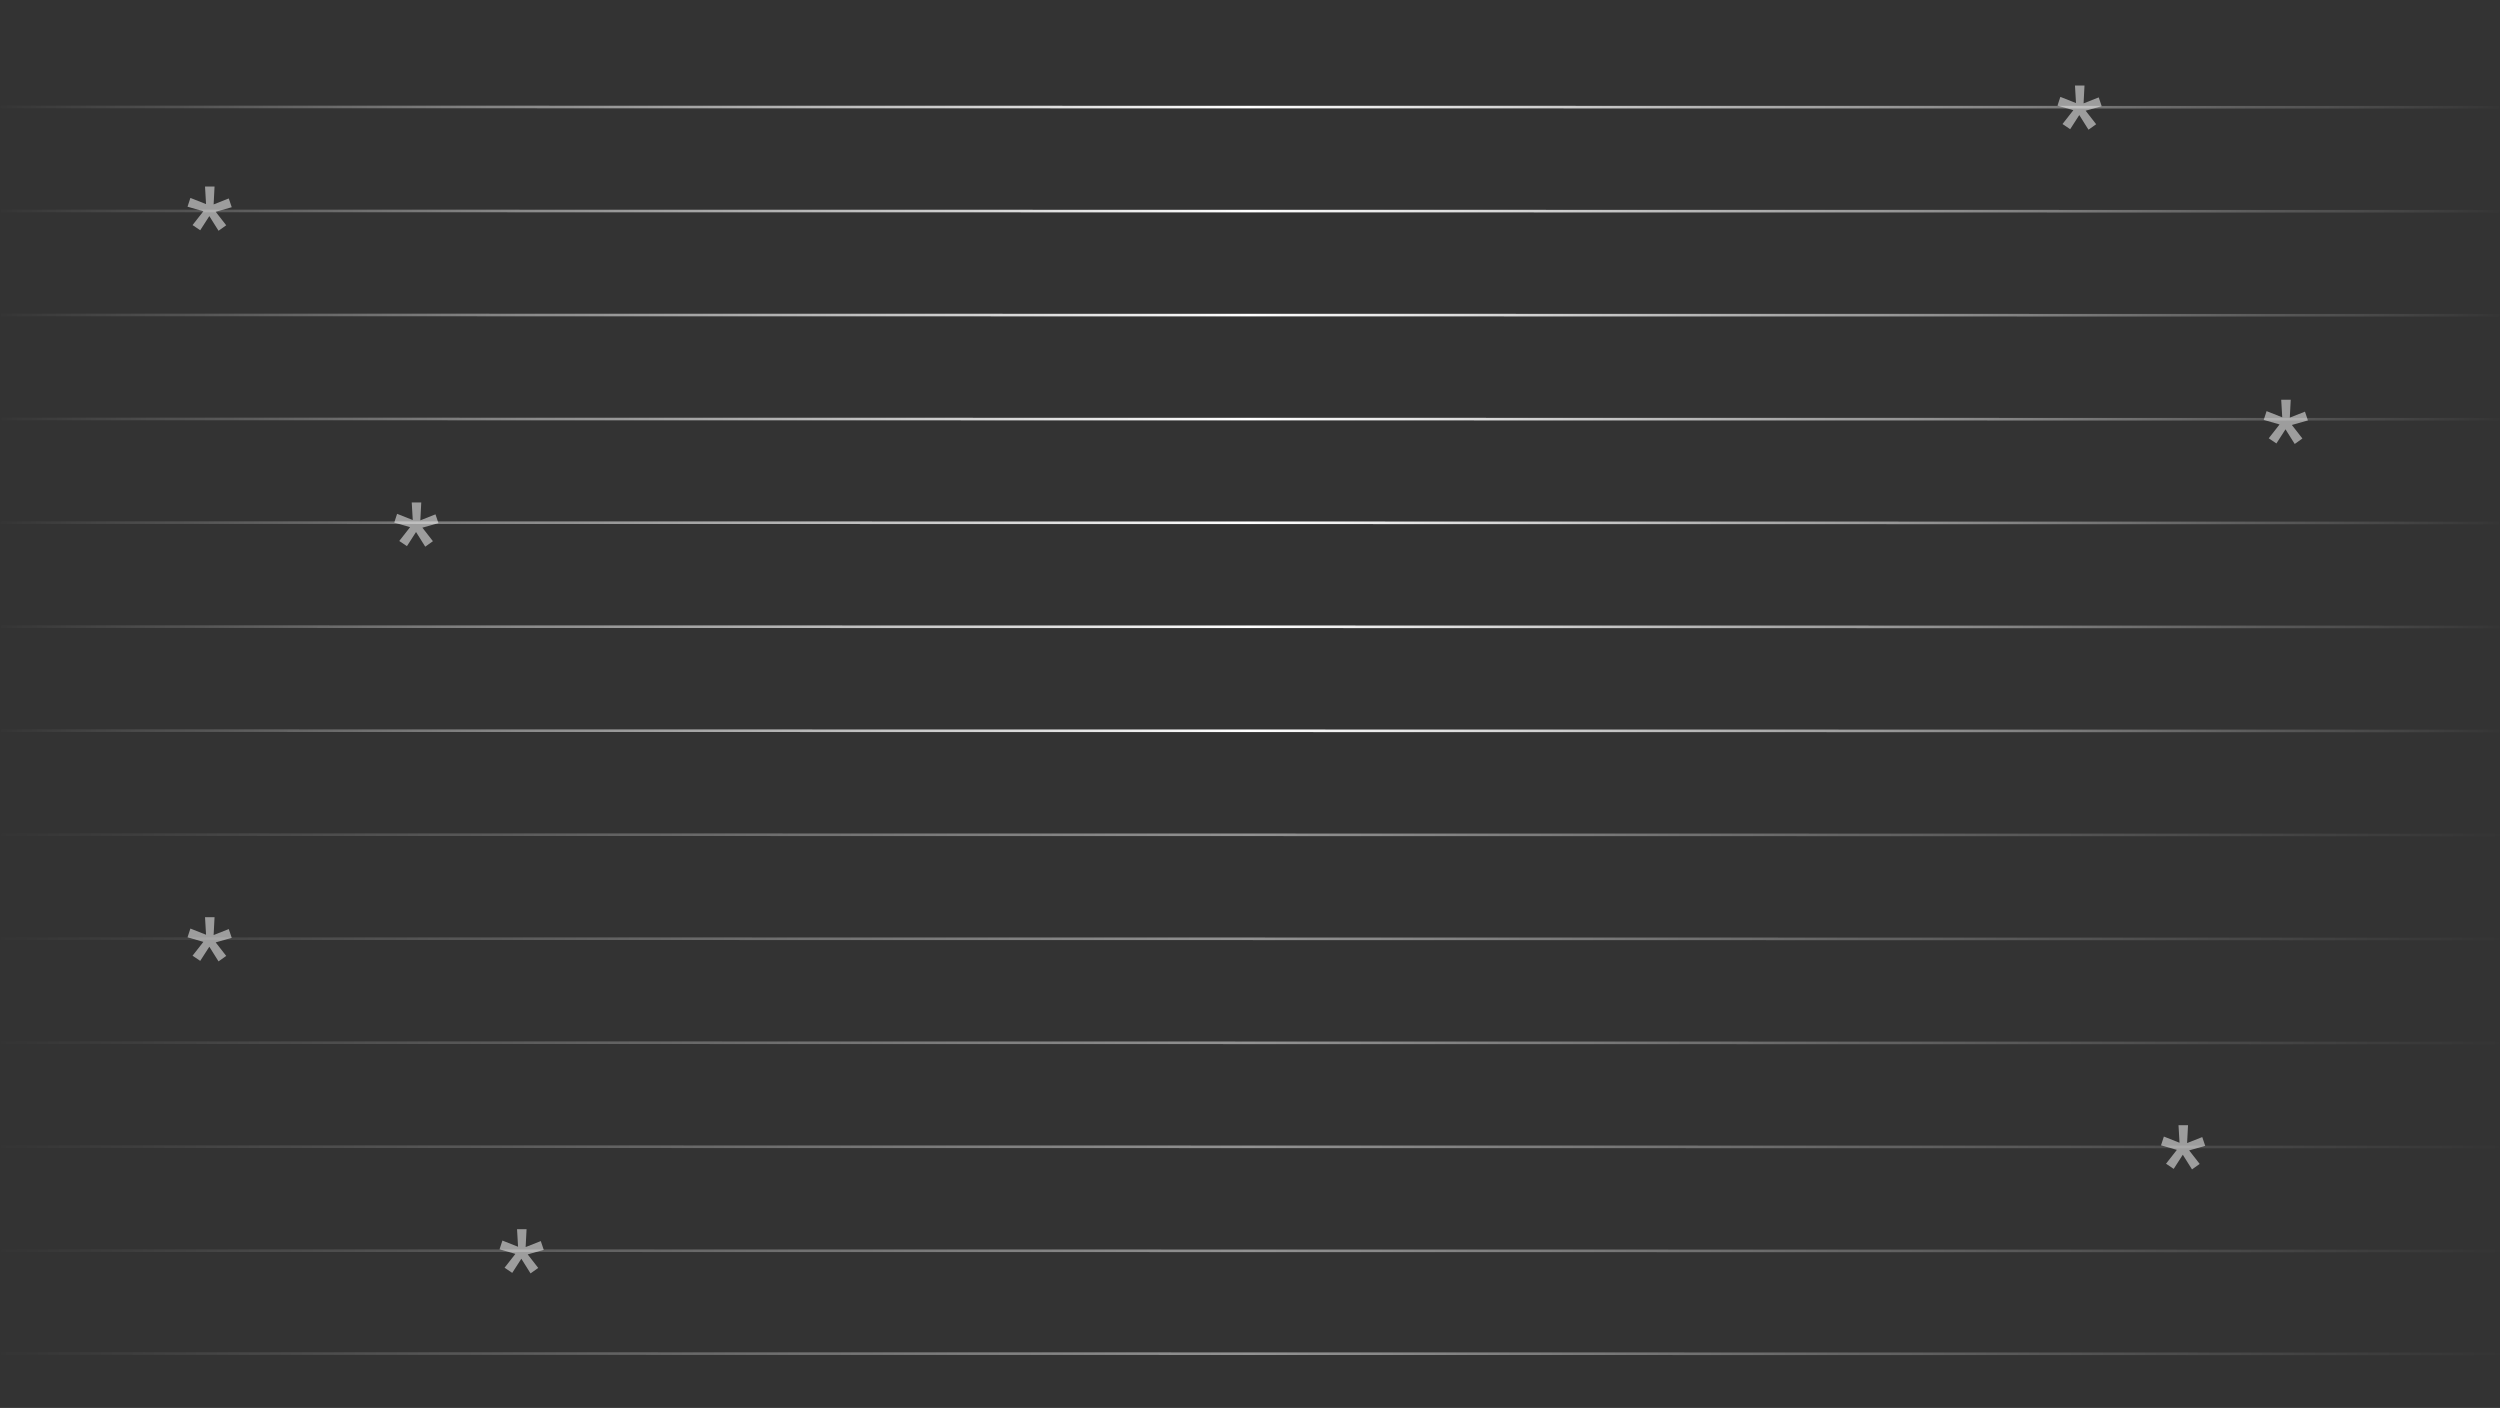 <?xml version="1.0" encoding="UTF-8"?>
<svg width="1923px" height="1083px" viewBox="0 0 1923 1083" version="1.1" xmlns="http://www.w3.org/2000/svg" xmlns:xlink="http://www.w3.org/1999/xlink">
    <rect x="0" y="0" width="1923" height="1083" fill="#333333" stroke="none"/>
    <title>lines</title>
    <defs>
        <linearGradient x1="0%" y1="100%" x2="100%" y2="100%" id="linearGradient-1">
            <stop stop-color="#FFFFFF" stop-opacity="0" offset="0%"></stop>
            <stop stop-color="#FFFFFF" offset="49.929%"></stop>
            <stop stop-color="#FFFFFF" stop-opacity="0" offset="100%"></stop>
        </linearGradient>
        <linearGradient x1="50%" y1="0%" x2="50%" y2="100%" id="linearGradient-2">
            <stop stop-color="#FFFFFF" stop-opacity="0" offset="0%"></stop>
            <stop stop-color="#FFFFFF" offset="37.753%"></stop>
            <stop stop-color="#FFFFFF" stop-opacity="0" offset="100%"></stop>
        </linearGradient>
    </defs>
    <g id="Page-1" stroke="none" stroke-width="1" fill="none" fill-rule="evenodd">
        <g id="Apple-TV" transform="translate(1, 1)">
            <g id="lines">
                <line x1="1920.25" y1="81.5" x2="0.5" y2="81.25" id="Line" stroke="url(#linearGradient-1)" stroke-width="2" stroke-linecap="square"></line>
                <line x1="1920.25" y1="401.25" x2="0.5" y2="401" id="Line-Copy" stroke="url(#linearGradient-1)" stroke-width="2" stroke-linecap="square"></line>
                <line x1="1920.25" y1="721.25" x2="0.5" y2="721" id="Line-Copy-5" stroke="url(#linearGradient-1)" stroke-width="2" opacity="0.467" stroke-linecap="square"></line>
                <line x1="1920.5" y1="161.5" x2="0.75" y2="161.25" id="Line" stroke="url(#linearGradient-1)" stroke-width="2" stroke-linecap="square"></line>
                <line x1="1920.5" y1="481.25" x2="0.75" y2="481" id="Line-Copy-2" stroke="url(#linearGradient-1)" stroke-width="2" stroke-linecap="square"></line>
                <line x1="1920.5" y1="801.25" x2="0.75" y2="801" id="Line-Copy-6" stroke="url(#linearGradient-1)" stroke-width="2" opacity="0.467" stroke-linecap="square"></line>
                <line x1="1920.5" y1="241.5" x2="0.75" y2="241.25" id="Line" stroke="url(#linearGradient-1)" stroke-width="2" stroke-linecap="square"></line>
                <line x1="1920.5" y1="561.25" x2="0.75" y2="561" id="Line-Copy-3" stroke="url(#linearGradient-1)" stroke-width="2" stroke-linecap="square"></line>
                <line x1="1920.5" y1="881.25" x2="0.75" y2="881" id="Line-Copy-7" stroke="url(#linearGradient-1)" stroke-width="2" opacity="0.467" stroke-linecap="square"></line>
                <line x1="1920.75" y1="321.5" x2="1" y2="321.25" id="Line" stroke="url(#linearGradient-1)" stroke-width="2" stroke-linecap="square"></line>
                <line x1="1920.75" y1="641.25" x2="1" y2="641" id="Line-Copy-4" stroke="url(#linearGradient-1)" stroke-width="2" opacity="0.467" stroke-linecap="square"></line>
                <line x1="1920.75" y1="961.25" x2="1" y2="961" id="Line-Copy-8" stroke="url(#linearGradient-1)" stroke-width="2" opacity="0.467" stroke-linecap="square"></line>
                <line x1="1920.75" y1="1040.375" x2="1" y2="1040.125" id="Line-Copy-9" stroke="url(#linearGradient-1)" stroke-width="2" opacity="0.467" stroke-linecap="square"></line>
                <line x1="80.25" y1="0.5" x2="80.25" y2="1080.5" id="Line" stroke="url(#linearGradient-2)" stroke-width="2" opacity="0.375" stroke-linecap="square"></line>
                <line x1="160.25" y1="0.5" x2="160.25" y2="1080.5" id="Line-Copy-10" stroke="url(#linearGradient-2)" stroke-width="2" opacity="0.375" stroke-linecap="square"></line>
                <line x1="239.75" y1="0.5" x2="239.75" y2="1080.5" id="Line-Copy-11" stroke="url(#linearGradient-2)" stroke-width="2" opacity="0.375" stroke-linecap="square"></line>
                <line x1="319.75" y1="0.5" x2="319.75" y2="1080.5" id="Line-Copy-12" stroke="url(#linearGradient-2)" stroke-width="2" opacity="0.375" stroke-linecap="square"></line>
                <line x1="399.75" y1="0.5" x2="399.75" y2="1080.5" id="Line-Copy-13" stroke="url(#linearGradient-2)" stroke-width="2" opacity="0.375" stroke-linecap="square"></line>
                <line x1="479.75" y1="0.5" x2="479.75" y2="1080.5" id="Line-Copy-14" stroke="url(#linearGradient-2)" stroke-width="2" opacity="0.375" stroke-linecap="square"></line>
                <line x1="559.25" y1="0.5" x2="559.25" y2="1080.5" id="Line-Copy-15" stroke="url(#linearGradient-2)" stroke-width="2" opacity="0.375" stroke-linecap="square"></line>
                <line x1="639.25" y1="0.5" x2="639.25" y2="1080.5" id="Line-Copy-16" stroke="url(#linearGradient-2)" stroke-width="2" opacity="0.375" stroke-linecap="square"></line>
                <line x1="719.75" y1="0.5" x2="719.75" y2="1080.5" id="Line-Copy-17" stroke="url(#linearGradient-2)" stroke-width="2" opacity="0.375" stroke-linecap="square"></line>
                <line x1="799.75" y1="0.5" x2="799.75" y2="1080.5" id="Line-Copy-18" stroke="url(#linearGradient-2)" stroke-width="2" opacity="0.375" stroke-linecap="square"></line>
                <line x1="879.25" y1="0.5" x2="879.25" y2="1080.5" id="Line-Copy-19" stroke="url(#linearGradient-2)" stroke-width="2" opacity="0.375" stroke-linecap="square"></line>
                <line x1="959.25" y1="0.5" x2="959.25" y2="1080.5" id="Line-Copy-20" stroke="url(#linearGradient-2)" stroke-width="2" opacity="0.375" stroke-linecap="square"></line>
                <line x1="1039.25" y1="0.5" x2="1039.25" y2="1080.5" id="Line-Copy-21" stroke="url(#linearGradient-2)" stroke-width="2" opacity="0.375" stroke-linecap="square"></line>
                <line x1="1119.25" y1="0.5" x2="1119.25" y2="1080.5" id="Line-Copy-22" stroke="url(#linearGradient-2)" stroke-width="2" opacity="0.375" stroke-linecap="square"></line>
                <line x1="1198.75" y1="0.5" x2="1198.75" y2="1080.5" id="Line-Copy-23" stroke="url(#linearGradient-2)" stroke-width="2" opacity="0.375" stroke-linecap="square"></line>
                <line x1="1278.75" y1="0.5" x2="1278.75" y2="1080.5" id="Line-Copy-24" stroke="url(#linearGradient-2)" stroke-width="2" opacity="0.375" stroke-linecap="square"></line>
                <line x1="1358.75" y1="0.5" x2="1358.75" y2="1080.5" id="Line-Copy-25" stroke="url(#linearGradient-2)" stroke-width="2" opacity="0.375" stroke-linecap="square"></line>
                <line x1="1438.25" y1="0.5" x2="1438.25" y2="1080.5" id="Line-Copy-26" stroke="url(#linearGradient-2)" stroke-width="2" opacity="0.375" stroke-linecap="square"></line>
                <line x1="1518.25" y1="0.5" x2="1518.25" y2="1080.5" id="Line-Copy-27" stroke="url(#linearGradient-2)" stroke-width="2" opacity="0.375" stroke-linecap="square"></line>
                <line x1="1598.25" y1="0.5" x2="1598.25" y2="1080.5" id="Line-Copy-28" stroke="url(#linearGradient-2)" stroke-width="2" opacity="0.375" stroke-linecap="square"></line>
                <line x1="1678.25" y1="0.5" x2="1678.25" y2="1080.5" id="Line-Copy-29" stroke="url(#linearGradient-2)" stroke-width="2" opacity="0.375" stroke-linecap="square"></line>
                <line x1="1757.75" y1="0.5" x2="1757.75" y2="1080.5" id="Line-Copy-30" stroke="url(#linearGradient-2)" stroke-width="2" opacity="0.375" stroke-linecap="square"></line>
                <line x1="1837.75" y1="0.5" x2="1837.75" y2="1080.5" id="Line-Copy-31" stroke="url(#linearGradient-2)" stroke-width="2" opacity="0.375" stroke-linecap="square"></line>
                <polygon id="*" fill="#FFFFFF" fill-rule="nonzero" opacity="0.52" points="1605.465 98.772 1611.368 94.562 1603.262 84.155 1615.618 80.66 1613.336 73.908 1601.687 78.515 1602.396 64.772 1595.076 64.772 1595.863 78.277 1583.822 73.51 1581.618 80.263 1593.817 83.758 1585.474 94.403 1591.377 98.375 1598.382 87.492"></polygon>
                <polygon id="*-copy" fill="#FFFFFF" fill-rule="nonzero" opacity="0.52" points="1764.097 340.5 1770 336.29 1761.894 325.883 1774.25 322.388 1771.968 315.636 1760.319 320.243 1761.028 306.5 1753.708 306.5 1754.495 320.005 1742.454 315.238 1740.25 321.991 1752.449 325.486 1744.106 336.131 1750.009 340.103 1757.014 329.22"></polygon>
                <polygon id="*-copy-2" fill="#FFFFFF" fill-rule="nonzero" opacity="0.52" points="1685.097 898.5 1691 894.29 1682.894 883.883 1695.25 880.388 1692.968 873.636 1681.319 878.243 1682.028 864.5 1674.708 864.5 1675.495 878.005 1663.454 873.238 1661.25 879.991 1673.449 883.486 1665.106 894.131 1671.009 898.103 1678.014 887.22"></polygon>
                <polygon id="*-copy-4" fill="#FFFFFF" fill-rule="nonzero" opacity="0.52" points="407.097 978.5 413 974.29 404.894 963.883 417.25 960.388 414.968 953.636 403.319 958.243 404.028 944.5 396.708 944.5 397.495 958.005 385.454 953.238 383.25 959.991 395.449 963.486 387.106 974.131 393.009 978.103 400.014 967.22"></polygon>
                <polygon id="*-copy-5" fill="#FFFFFF" fill-rule="nonzero" opacity="0.52" points="167.097 738.5 173 734.29 164.894 723.883 177.25 720.388 174.968 713.636 163.319 718.243 164.028 704.5 156.708 704.5 157.495 718.005 145.454 713.238 143.25 719.991 155.449 723.486 147.106 734.131 153.009 738.103 160.014 727.22"></polygon>
                <polygon id="*-copy-6" fill="#FFFFFF" fill-rule="nonzero" opacity="0.52" points="326.097 419.5 332 415.29 323.894 404.883 336.25 401.388 333.968 394.636 322.319 399.243 323.028 385.5 315.708 385.5 316.495 399.005 304.454 394.238 302.25 400.991 314.449 404.486 306.106 415.131 312.009 419.103 319.014 408.22"></polygon>
                <polygon id="*-copy-7" fill="#FFFFFF" fill-rule="nonzero" opacity="0.52" points="167.097 176.5 173 172.29 164.894 161.883 177.25 158.388 174.968 151.636 163.319 156.243 164.028 142.5 156.708 142.5 157.495 156.005 145.454 151.238 143.25 157.991 155.449 161.486 147.106 172.131 153.009 176.103 160.014 165.22"></polygon>
            </g>
        </g>
    </g>
</svg>